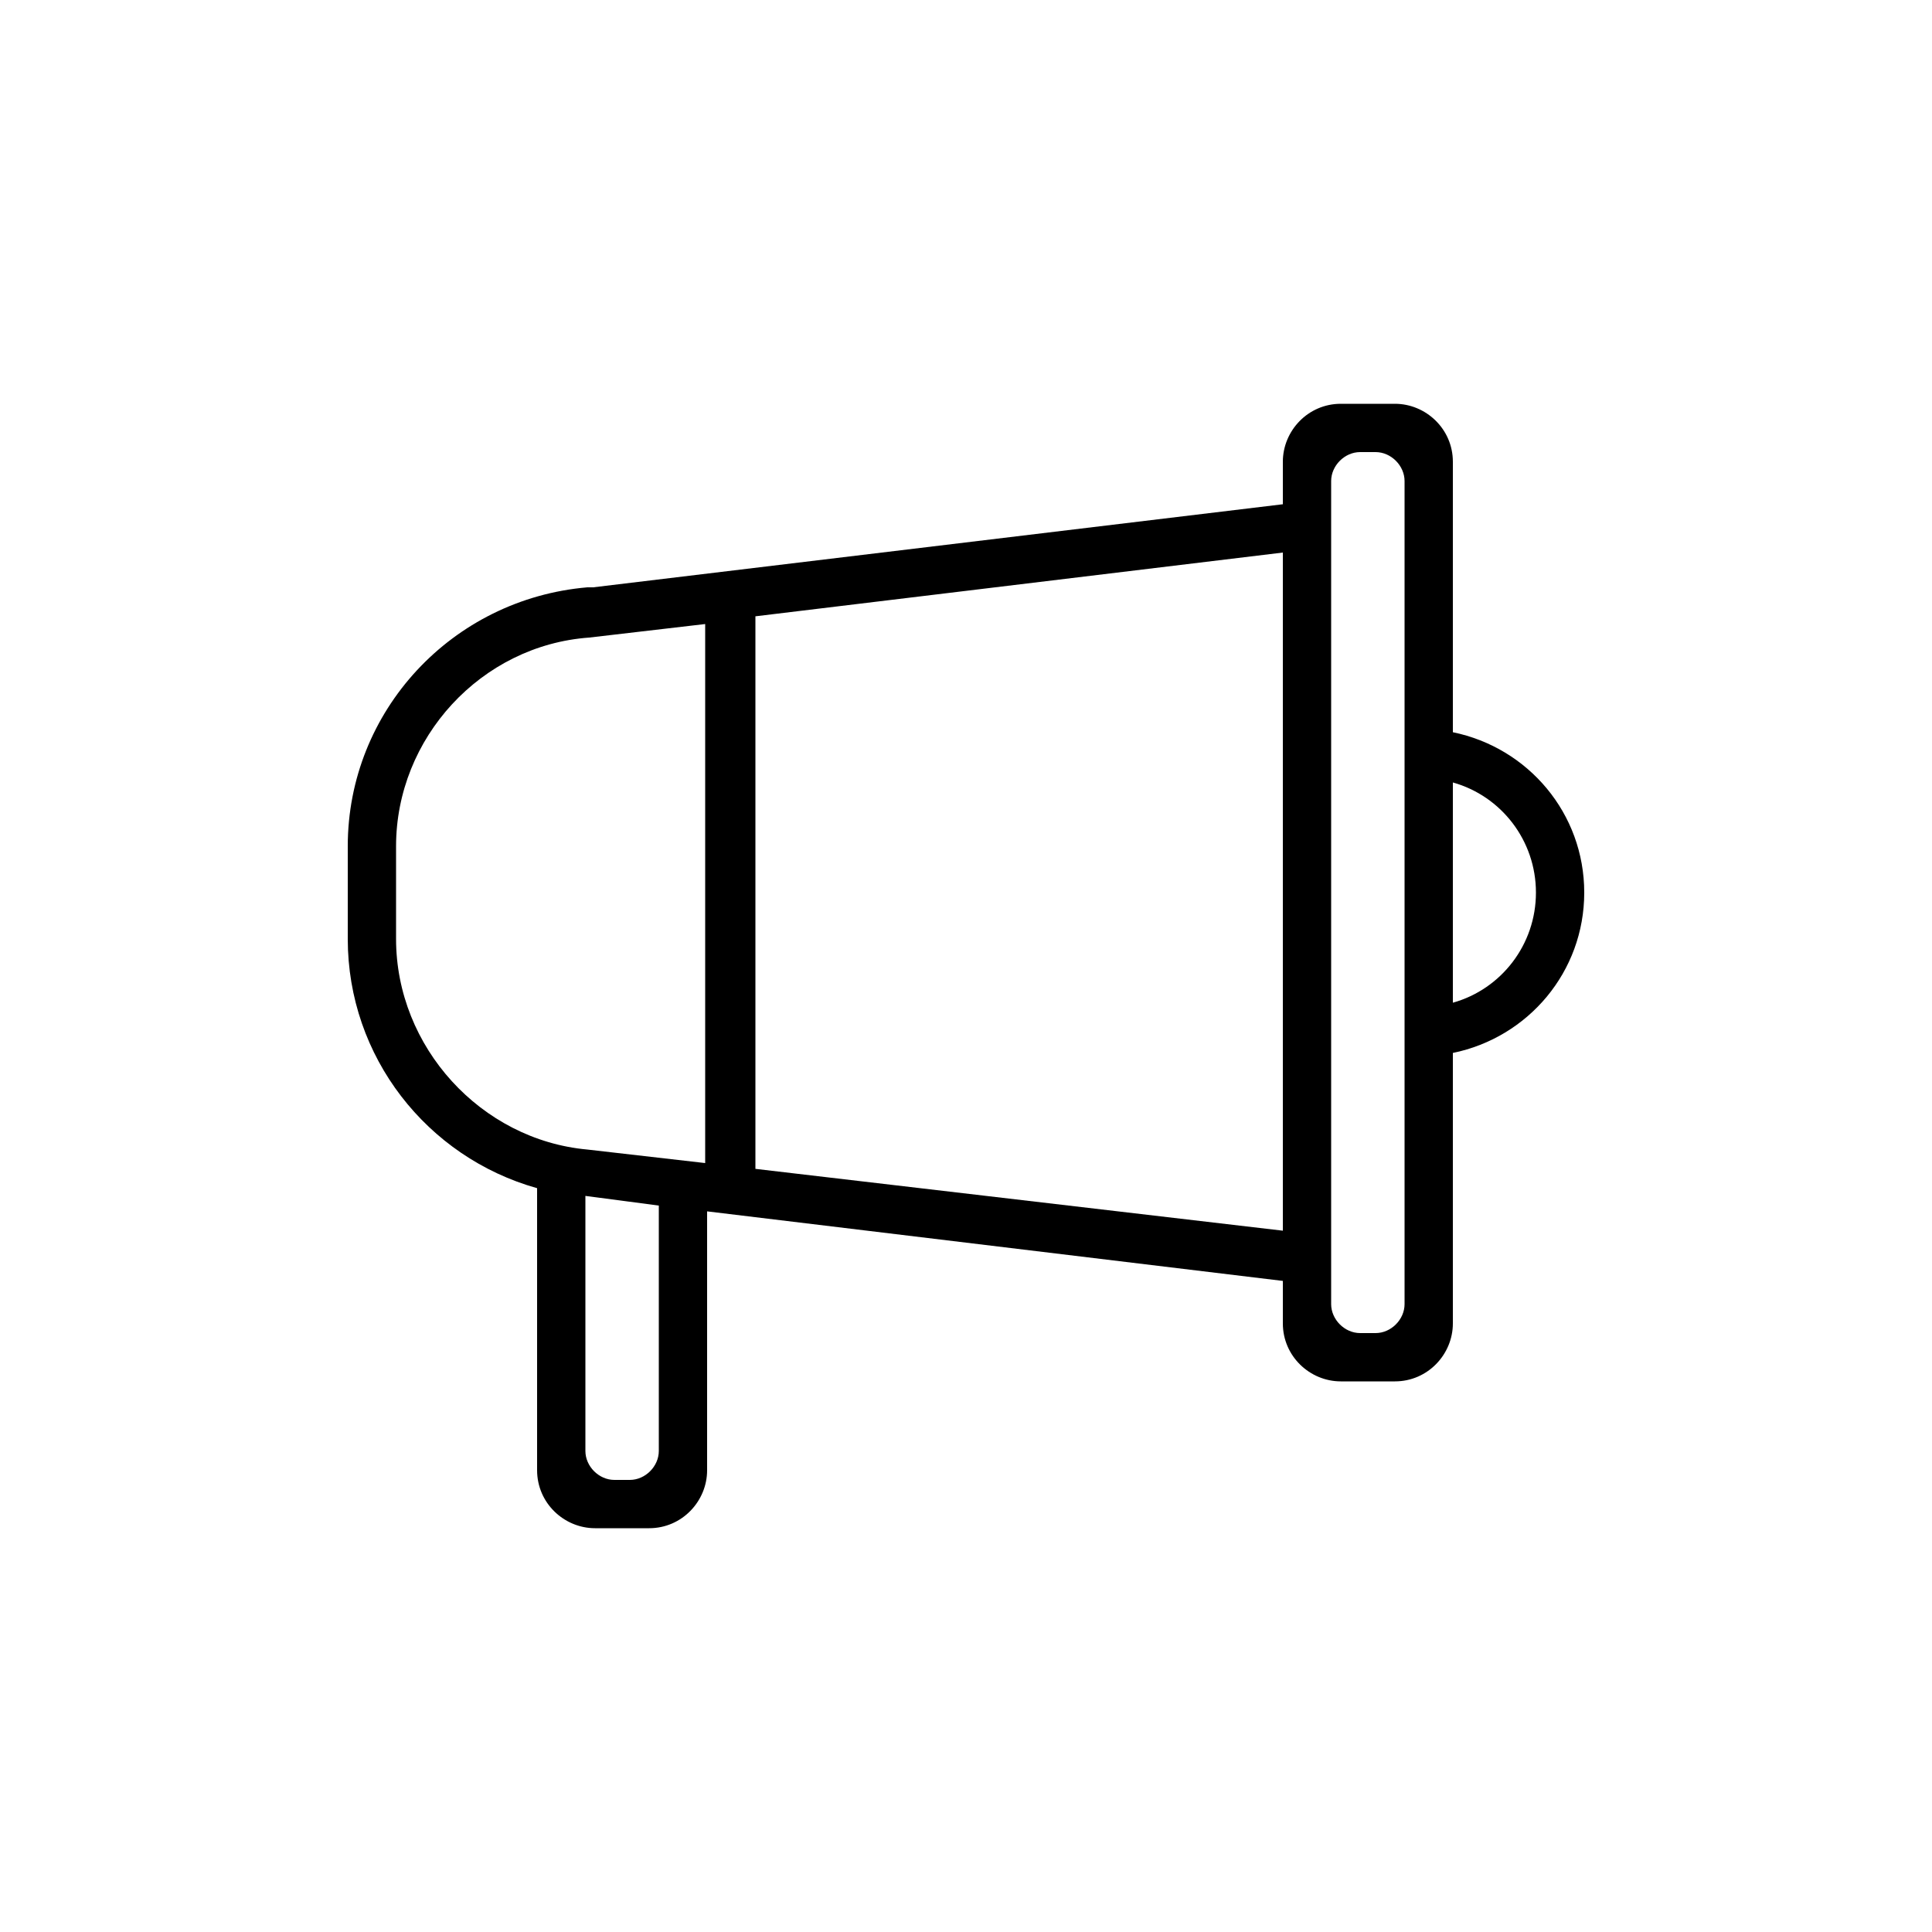 <svg xmlns="http://www.w3.org/2000/svg" xmlns:xlink="http://www.w3.org/1999/xlink" version="1.1" x="0px" y="0px" viewBox="0 0 100 100" style="enable-background:new 0 0 100 100;" xml:space="preserve"><path d="M82,46.2c0-4.1-2.9-7.5-6.8-8.3v-14c0-1.7-1.4-3-3-3h-2.8c-1.7,0-3,1.4-3,3v2.2l-35.7,4.3l-0.3,0  C23.4,31,18,36.8,18,43.8v4.8c0,6.1,4.1,11.3,9.8,12.9v14.6c0,1.7,1.4,3,3,3h2.8c1.7,0,3-1.4,3-3V62.7l29.8,3.6v2.2c0,1.7,1.4,3,3,3  h2.8c1.7,0,3-1.4,3-3v-14C79.1,53.7,82,50.3,82,46.2z M20.5,48.6v-4.8c0-5.6,4.4-10.4,10-10.8l6-0.7v27.9l-6.1-0.7  C24.9,59,20.5,54.2,20.5,48.6z M34.1,75.1c0,0.8-0.7,1.5-1.5,1.5h-0.8c-0.8,0-1.5-0.7-1.5-1.5V61.9l3.8,0.5V75.1z M39.1,60.5V31.9  l27.3-3.3v35.1L39.1,60.5z M72.7,67.5c0,0.8-0.7,1.5-1.5,1.5h-0.8c-0.8,0-1.5-0.7-1.5-1.5V24.9c0-0.8,0.7-1.5,1.5-1.5h0.8  c0.8,0,1.5,0.7,1.5,1.5V67.5z M75.2,51.9V40.5c2.5,0.7,4.3,3,4.3,5.7S77.7,51.2,75.2,51.9z"></path></svg>